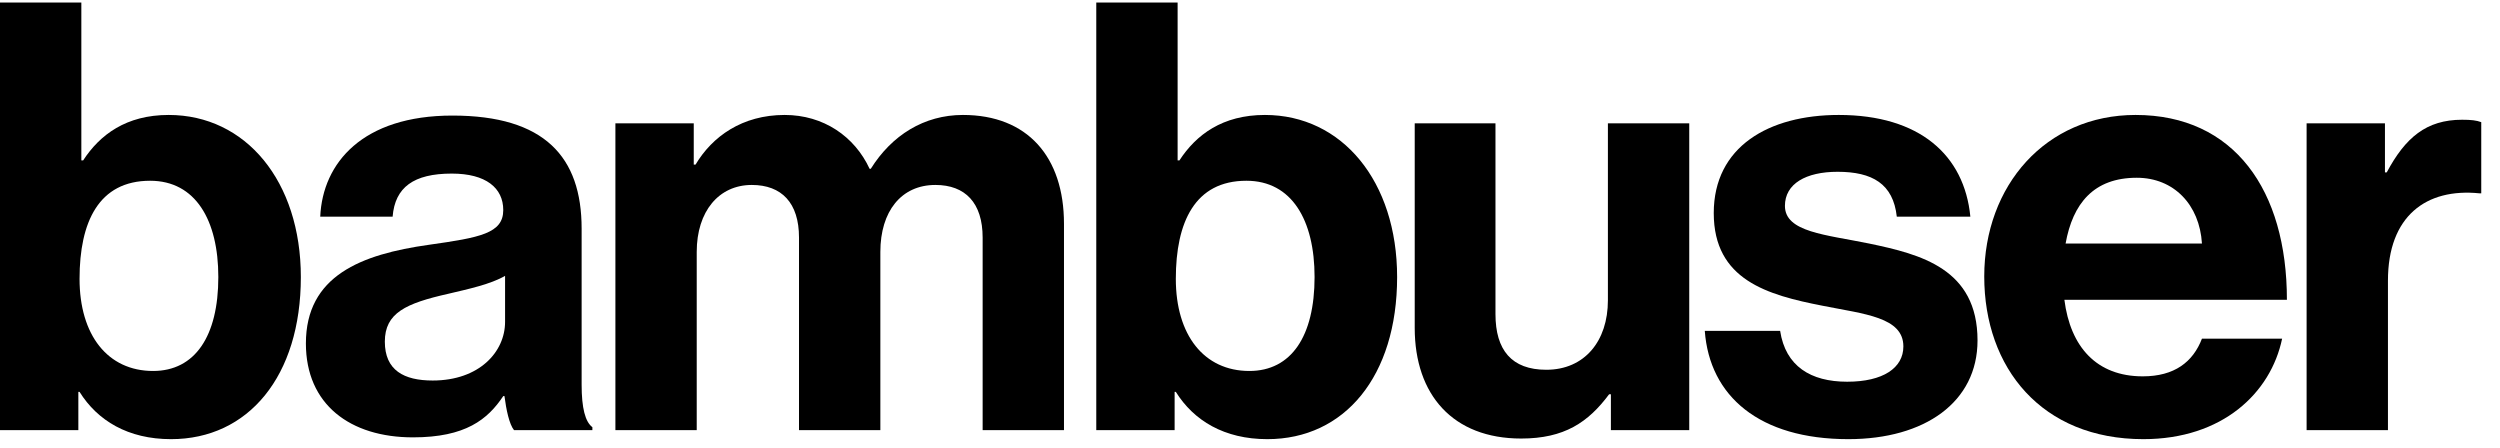 <svg class="logo-svg" viewBox="0 0 106 19" fill="none" xmlns="http://www.w3.org/2000/svg">
  <path d="M7.253 18.62C10.525 18.62 12.756 15.957 12.756 11.747C12.756 7.689 10.423 4.874 7.152 4.874C5.351 4.874 4.235 5.711 3.525 6.802L3.449 6.802L3.449 0.107L0 0.107L7.92605e-07 18.239L3.322 18.239L3.322 16.616L3.373 16.616C4.134 17.834 5.427 18.62 7.253 18.62ZM6.492 15.729C4.565 15.729 3.373 14.207 3.373 11.823C3.373 9.414 4.184 7.664 6.365 7.664C8.293 7.664 9.257 9.338 9.257 11.747C9.257 14.258 8.267 15.729 6.492 15.729Z" fill="black"></path>
  <path d="M21.795 18.239L25.117 18.239L25.117 18.113C24.813 17.884 24.661 17.301 24.661 16.312L24.661 9.693C24.661 6.65 23.088 4.9 19.183 4.9C15.379 4.9 13.68 6.903 13.578 9.186L16.647 9.186C16.748 7.943 17.534 7.36 19.157 7.36C20.603 7.36 21.338 7.968 21.338 8.907C21.338 9.896 20.349 10.073 18.194 10.378C15.303 10.783 12.97 11.696 12.97 14.562C12.97 17.149 14.846 18.544 17.509 18.544C19.741 18.544 20.679 17.783 21.338 16.794L21.389 16.794C21.465 17.377 21.592 17.986 21.795 18.239ZM18.346 16.134C17.129 16.134 16.317 15.703 16.317 14.486C16.317 13.269 17.205 12.863 19.005 12.457C19.867 12.254 20.806 12.051 21.415 11.696L21.415 13.649C21.415 14.917 20.324 16.134 18.346 16.134Z" fill="black"></path>
  <path d="M26.093 18.239L29.541 18.239L29.541 10.682C29.541 8.957 30.48 7.842 31.875 7.842C33.143 7.842 33.878 8.602 33.878 10.073L33.878 18.239L37.327 18.239L37.327 10.682C37.327 8.957 38.215 7.842 39.66 7.842C40.928 7.842 41.664 8.602 41.664 10.073L41.664 18.239L45.113 18.239L45.113 9.49C45.113 6.65 43.566 4.874 40.827 4.874C39.178 4.874 37.809 5.737 36.921 7.157L36.871 7.157C36.237 5.787 34.918 4.874 33.27 4.874C31.469 4.874 30.201 5.787 29.491 6.979L29.415 6.979L29.415 5.229L26.093 5.229L26.093 18.239Z" fill="black"></path>
  <path d="M53.735 18.62C57.006 18.62 59.238 15.957 59.238 11.747C59.238 7.689 56.905 4.874 53.633 4.874C51.833 4.874 50.717 5.711 50.007 6.802L49.931 6.802L49.931 0.107L46.482 0.107L46.482 18.239L49.804 18.239L49.804 16.616L49.855 16.616C50.616 17.834 51.909 18.62 53.735 18.62ZM52.974 15.729C51.047 15.729 49.855 14.207 49.855 11.823C49.855 9.414 50.666 7.664 52.847 7.664C54.775 7.664 55.738 9.338 55.738 11.747C55.738 14.258 54.749 15.729 52.974 15.729Z" fill="black"></path>
  <path d="M71.624 18.239L71.624 5.229L68.175 5.229L68.175 12.736C68.175 14.461 67.186 15.678 65.563 15.678C64.092 15.678 63.408 14.841 63.408 13.319L63.408 5.229L59.984 5.229L59.984 13.903C59.984 16.743 61.607 18.594 64.498 18.594C66.324 18.594 67.338 17.91 68.226 16.718L68.302 16.718L68.302 18.239L71.624 18.239Z" fill="black"></path>
  <path d="M78.369 18.62C81.615 18.62 83.847 17.047 83.847 14.435C83.847 11.392 81.438 10.783 79.257 10.327C77.406 9.947 75.681 9.845 75.681 8.729C75.681 7.791 76.569 7.284 77.913 7.284C79.384 7.284 80.271 7.791 80.424 9.186L83.543 9.186C83.289 6.574 81.387 4.874 77.964 4.874C74.996 4.874 72.663 6.219 72.663 9.034C72.663 11.874 74.946 12.508 77.279 12.964C79.054 13.319 80.703 13.446 80.703 14.689C80.703 15.602 79.84 16.185 78.319 16.185C76.772 16.185 75.707 15.526 75.478 14.03L72.283 14.03C72.486 16.794 74.591 18.62 78.369 18.62Z" fill="black"></path>
  <path d="M90.878 18.62C94.226 18.62 96.28 16.667 96.762 14.359L93.363 14.359C92.983 15.348 92.197 15.957 90.853 15.957C88.9 15.957 87.784 14.714 87.53 12.711L96.965 12.711C96.965 8.07 94.733 4.874 90.548 4.874C86.744 4.874 84.132 7.867 84.132 11.722C84.132 15.602 86.567 18.62 90.878 18.62ZM90.599 7.537C92.171 7.537 93.262 8.678 93.363 10.327L87.581 10.327C87.885 8.628 88.773 7.537 90.599 7.537Z" fill="black"></path>
  <path d="M101.122 5.229L97.8 5.229L97.8 18.239L101.249 18.239L101.249 11.899C101.249 9.16 102.872 7.968 105.129 8.197L105.205 8.197L105.205 5.179C105.002 5.103 104.774 5.077 104.394 5.077C102.872 5.077 101.984 5.838 101.198 7.309L101.122 7.309L101.122 5.229Z" fill="black"></path>
</svg>
